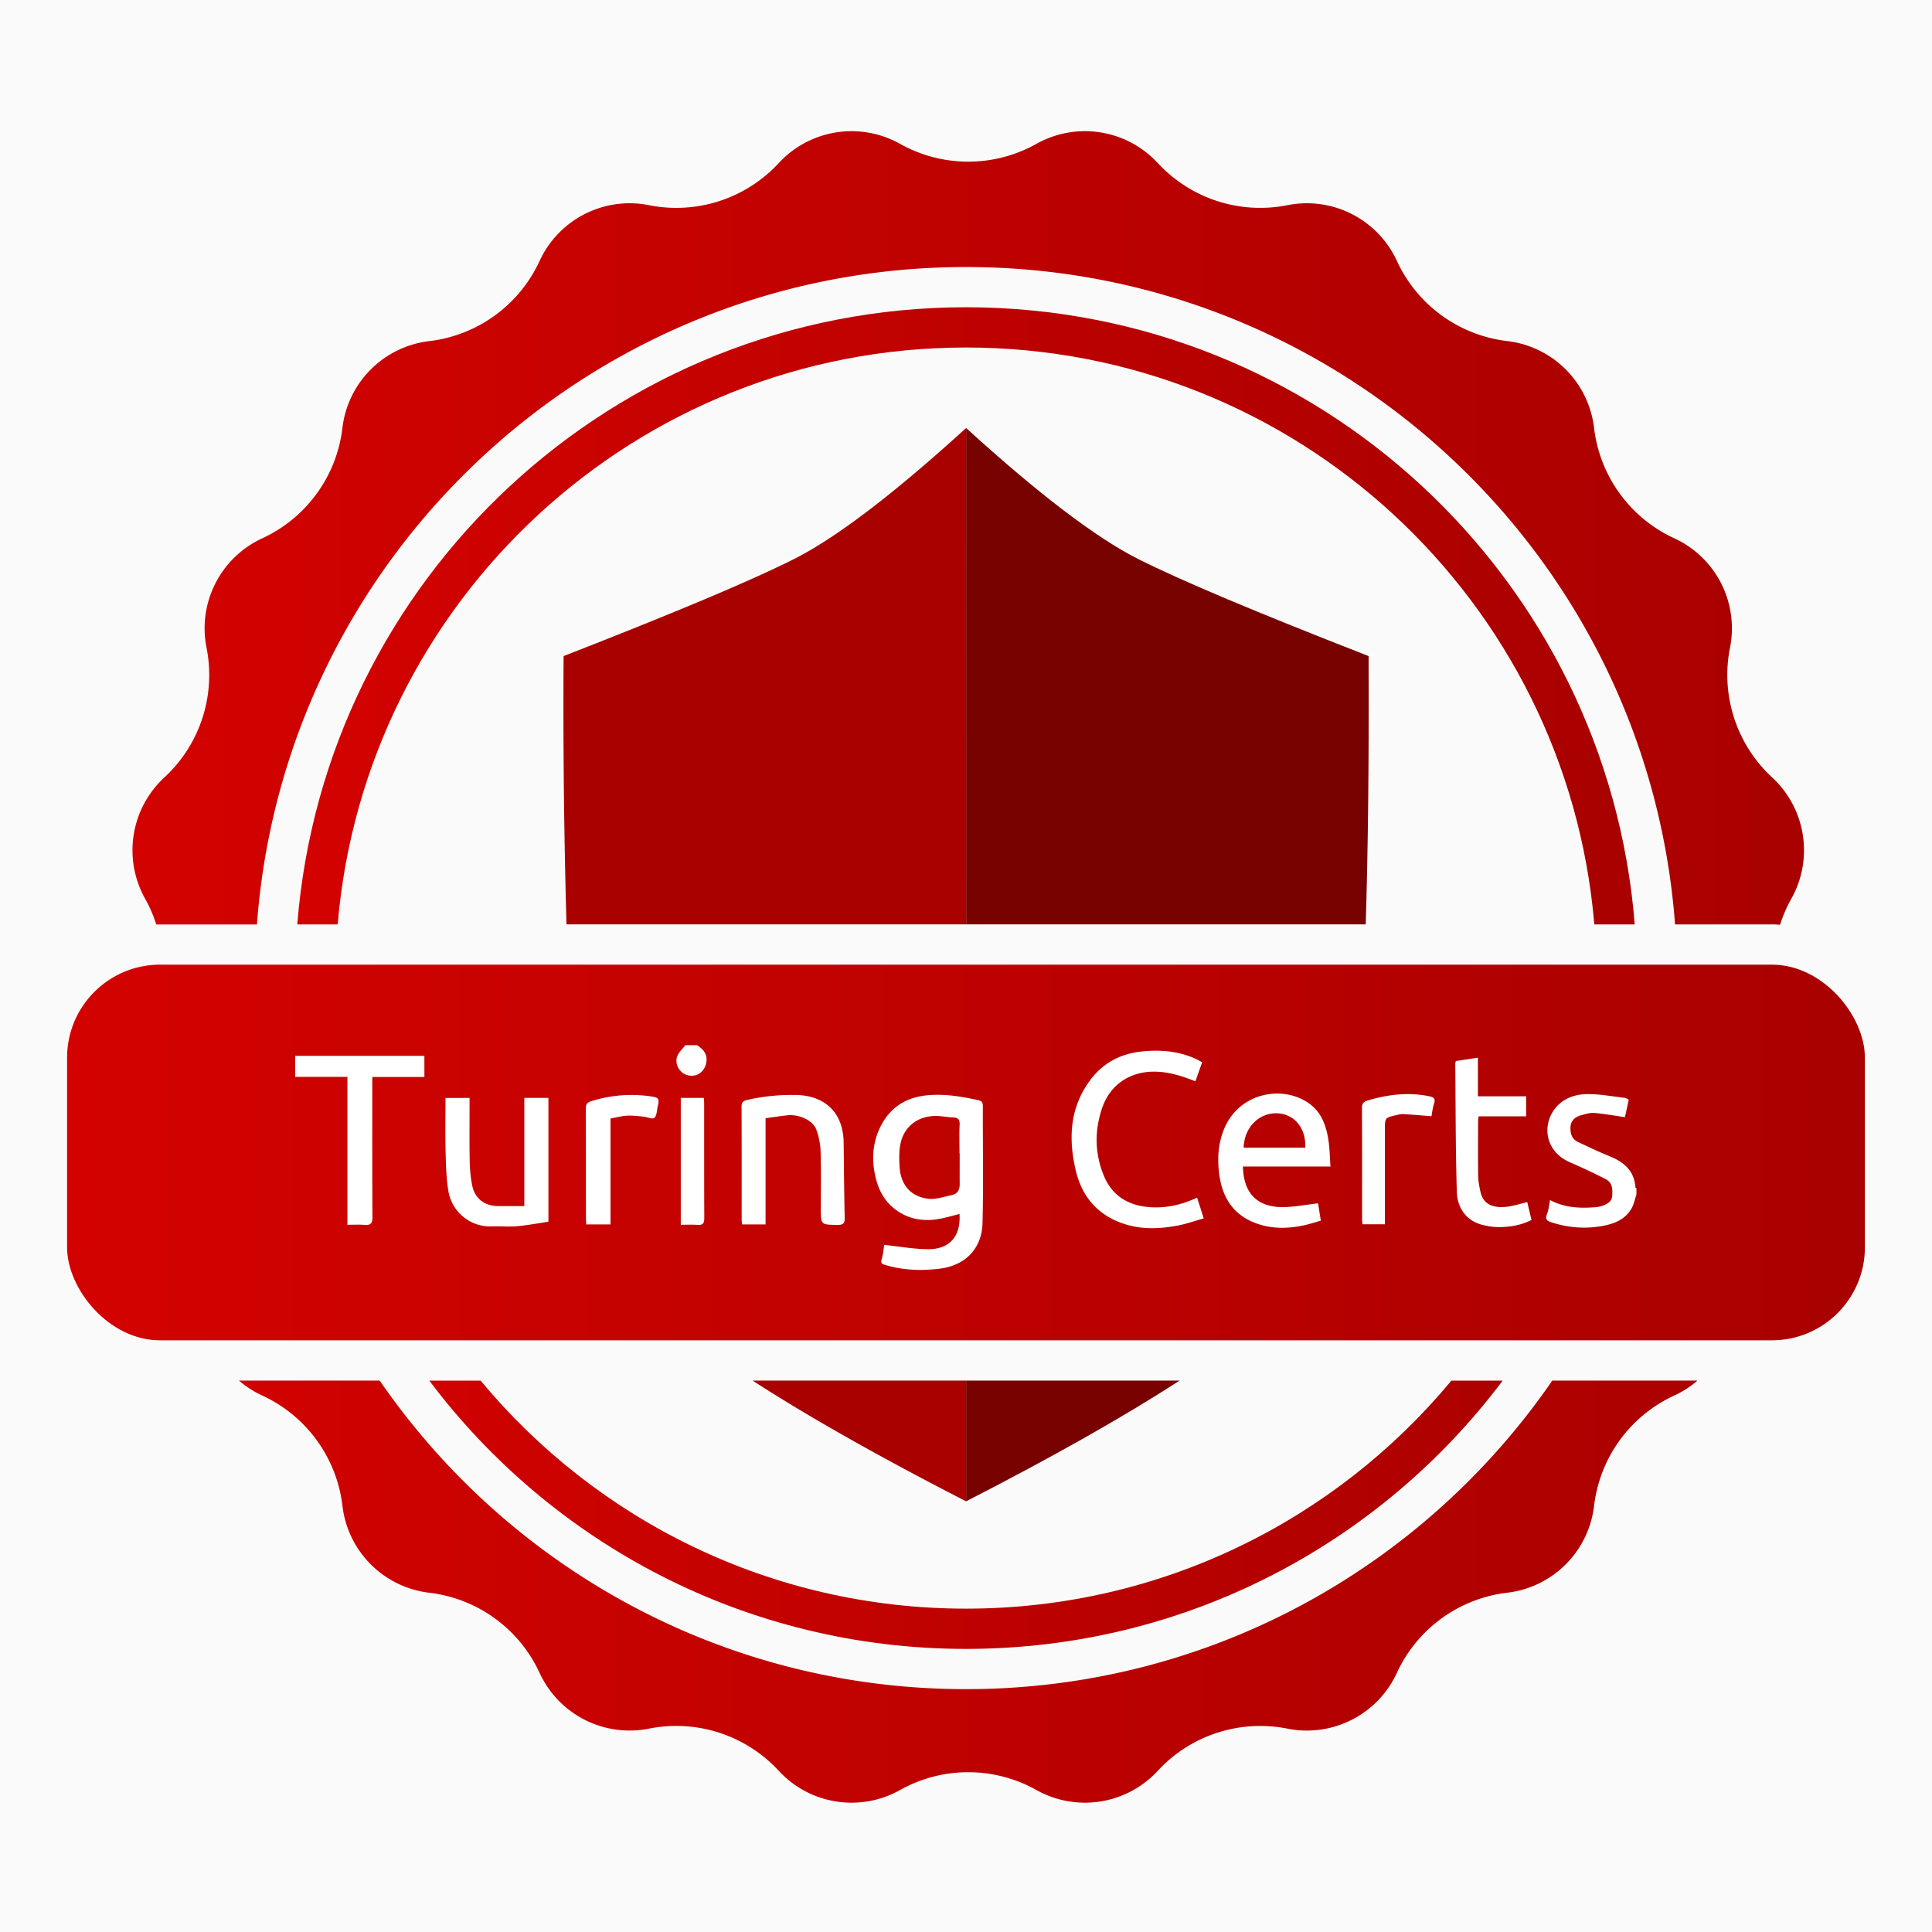 <svg xmlns="http://www.w3.org/2000/svg" width="60" height="60" viewBox="0 0 60 60">
    <defs>
        <linearGradient id="a" x1="0%" y1="50%" y2="50%">
            <stop offset="0%" stop-color="#D30200"/>
            <stop offset="100%" stop-color="#A80100"/>
        </linearGradient>
        <linearGradient id="b" x1="0%" y1="50%" y2="50%">
            <stop offset="0%" stop-color="#D30200"/>
            <stop offset="100%" stop-color="#A80100"/>
        </linearGradient>
        <linearGradient id="c" x1="0%" y1="50%" y2="50%">
            <stop offset="0%" stop-color="#D30200"/>
            <stop offset="100%" stop-color="#A80100"/>
        </linearGradient>
    </defs>
    <g fill="none" fill-rule="evenodd">
        <path fill="#FAFAFA" d="M-540-20h1920v1080H-540z"/>
        <path d="M-60-20h1440V80H-60z"/>
        <g>
            <path fill-rule="nonzero" d="M0 0h60v60H0z"/>
            <g fill-rule="nonzero">
                <path fill="#780200" d="M36.635 42.875c-1.74 1.126-3.95 2.375-6.632 3.75v-3.75zm-6.632-29.583c2.255 2.054 4.038 3.41 5.348 4.071 1.31.66 3.694 1.664 7.152 3.012.014 3.177-.016 5.955-.089 8.333h-12.41z"/>
                <path fill="#A80100" d="M30.003 42.875v3.75c-2.681-1.375-4.892-2.624-6.631-3.75h6.631zm0-29.583v15.416h-12.41a240.787 240.787 0 0 1-.09-8.333c3.458-1.348 5.843-2.352 7.153-3.012 1.31-.66 3.092-2.017 5.347-4.071z"/>
            </g>
            <path fill="url(#a)" fill-rule="nonzero" d="M51.995 43.34a4.332 4.332 0 0 0-2.49 3.427 3.078 3.078 0 0 1-2.696 2.696 4.332 4.332 0 0 0-3.428 2.49 3.078 3.078 0 0 1-3.397 1.732 4.332 4.332 0 0 0-4.03 1.31 3.078 3.078 0 0 1-3.766.596 4.332 4.332 0 0 0-4.237 0c-1.242.696-2.8.45-3.766-.597a4.332 4.332 0 0 0-4.03-1.31 3.078 3.078 0 0 1-3.397-1.73 4.332 4.332 0 0 0-3.427-2.49 3.078 3.078 0 0 1-2.696-2.697 4.332 4.332 0 0 0-2.49-3.427 3.076 3.076 0 0 1-.723-.464l4.37-.001c3.982 5.788 10.652 9.583 18.208 9.583 7.556 0 14.226-3.795 18.208-9.583h4.51a3.076 3.076 0 0 1-.723.465zM35.955 5.062a4.332 4.332 0 0 0 4.029 1.31 3.078 3.078 0 0 1 3.397 1.73 4.332 4.332 0 0 0 3.428 2.49 3.078 3.078 0 0 1 2.696 2.697 4.332 4.332 0 0 0 2.49 3.428c1.294.595 2.01 2 1.732 3.397a4.332 4.332 0 0 0 1.309 4.03 3.078 3.078 0 0 1 .596 3.766c-.146.26-.263.532-.351.81a2.531 2.531 0 0 0-.253-.012H52.02C51.17 17.292 41.636 8.293 30 8.293c-11.636 0-21.17 8.999-22.021 20.417H4.972c-.04 0-.08 0-.119.002a4.165 4.165 0 0 0-.346-.801 3.078 3.078 0 0 1 .597-3.766 4.332 4.332 0 0 0 1.31-4.03 3.078 3.078 0 0 1 1.73-3.397 4.332 4.332 0 0 0 2.49-3.428 3.078 3.078 0 0 1 2.697-2.696 4.332 4.332 0 0 0 3.427-2.49c.596-1.294 2.001-2.01 3.398-1.732a4.332 4.332 0 0 0 4.03-1.309 3.078 3.078 0 0 1 3.765-.596 4.332 4.332 0 0 0 4.237 0 3.078 3.078 0 0 1 3.766.596z"/>
            <path fill="url(#b)" fill-rule="nonzero" d="M30 51.208c-6.816 0-12.867-3.273-16.668-8.332h1.593c3.592 4.327 9.012 7.082 15.075 7.082 6.063 0 11.483-2.755 15.075-7.082h1.593c-3.801 5.06-9.852 8.332-16.668 8.332zm0-41.666c10.945 0 19.918 8.44 20.768 19.166h-1.255C48.668 18.673 40.254 10.792 30 10.792c-10.254 0-18.668 7.88-19.513 17.916H9.232C10.082 17.982 19.055 9.542 30 9.542z"/>
            <rect width="55.833" height="11.667" x="2.083" y="29.958" fill="url(#c)" fill-rule="nonzero" rx="2.889"/>
            <g fill="#FFF">
                <path d="M50.821 37.097c-.049.143-.077.299-.15.428-.206.363-.566.492-.949.556a3.197 3.197 0 0 1-1.512-.112c-.142-.045-.24-.079-.167-.263.051-.128.062-.272.096-.436.444.232.892.256 1.347.225a.992.992 0 0 0 .287-.05c.14-.055.282-.123.296-.304.015-.203.007-.413-.197-.518a18.03 18.03 0 0 0-1.108-.523c-.78-.337-.872-1.136-.487-1.652.244-.328.615-.462.999-.469.394-.007.79.071 1.186.116.041.005.08.037.12.057l-.118.543c-.325-.047-.642-.105-.961-.132-.131-.01-.27.039-.401.072-.189.05-.32.175-.33.368-.007.182.035.37.229.46.324.152.647.307.979.442.45.18.777.453.81.975 0 .007.02.012.031.018v.199zM21.643 32.458c.218.137.353.305.28.589-.07.266-.304.416-.578.342-.247-.066-.41-.36-.307-.6.054-.123.163-.221.248-.33h.357zM29.803 35.82h-.005c0-.297-.01-.594.004-.89.008-.162-.046-.222-.203-.227-.184-.007-.366-.047-.55-.045-.565.003-.996.35-1.091.9-.04.224-.035.46-.02.688.036.556.354.924.9.983.23.025.476-.064.712-.112.185-.036.255-.166.254-.346-.002-.317 0-.634 0-.95m-2.344 2.84c.478.05.923.132 1.368.134.623.003 1.017-.361.97-1.094-.2.05-.396.109-.596.147-.548.105-1.054.012-1.485-.36-.302-.262-.458-.603-.54-.99-.12-.568-.062-1.113.224-1.616.328-.578.856-.839 1.508-.876.502-.03.99.055 1.476.162.093.02.139.064.138.173-.004 1.215.02 2.432-.01 3.646-.02.766-.513 1.306-1.31 1.41-.577.075-1.144.054-1.705-.111-.11-.032-.155-.054-.116-.184.048-.16.06-.329.078-.441M37.333 32.99l-.209.592c-.414-.165-.821-.297-1.272-.301-.75-.005-1.373.393-1.624 1.129-.24.701-.232 1.419.056 2.11.272.651.804.94 1.487.974.484.023.945-.087 1.406-.3.066.206.129.4.206.645-.277.077-.54.172-.81.222-.527.1-1.062.126-1.582-.027-.852-.25-1.381-.828-1.583-1.687-.23-.985-.187-1.936.438-2.788.385-.526.916-.818 1.555-.897.762-.094 1.425.027 1.932.328M38.622 35.642h1.914c.03-.61-.347-1.052-.877-1.068-.539-.016-1.013.41-1.037 1.068m2.697.585h-2.718c.015.856.47 1.243 1.176 1.26.378.008.758-.073 1.157-.116l.085.538c-.182.05-.364.113-.552.15-.53.11-1.057.105-1.563-.11-.651-.278-.953-.816-1.04-1.484-.063-.483-.035-.966.16-1.425.465-1.096 1.778-1.35 2.603-.791.42.284.566.724.634 1.195.035.246.038.497.058.783M23.775 34.727v3.299h-.73c-.005-.063-.012-.12-.012-.178 0-1.155.002-2.311-.003-3.467-.001-.145.036-.191.19-.225a6.248 6.248 0 0 1 1.52-.15c.873.023 1.446.54 1.46 1.469.01.785.015 1.57.033 2.355.003.168-.054.212-.215.21-.527-.004-.527.001-.527-.518 0-.595.01-1.19-.007-1.784a2.197 2.197 0 0 0-.129-.648c-.103-.295-.539-.496-.92-.452-.213.025-.425.057-.66.089M16.283 34.096h.749v3.845c-.321.048-.646.111-.974.14-.26.023-.523-.002-.785.006a1.315 1.315 0 0 1-1.352-1.12c-.064-.399-.073-.81-.083-1.216-.013-.547-.003-1.094-.003-1.653h.748v.205c0 .588-.007 1.176.004 1.764.005.253.028.51.08.76.086.404.39.627.809.629h.807v-3.36zM10.788 33.443H9.167v-.652h4.013v.655h-1.618v.252c0 1.368-.003 2.736.005 4.103.001.197-.06.255-.248.239-.169-.014-.34-.003-.53-.003v-4.594zM45.212 32.952l.686-.105v1.199h1.498v.623H45.92c-.007.064-.016.114-.017.164 0 .561-.006 1.123.003 1.684.003.168.036.337.073.503.09.408.43.497.792.46.217-.021.429-.094.659-.148l.132.555c-.348.176-.718.231-1.1.22a2.128 2.128 0 0 1-.368-.054c-.568-.119-.837-.554-.851-1.041-.04-1.326-.036-2.652-.048-3.979 0-.024.01-.05.017-.081M18.96 34.736v3.29h-.753c-.004-.066-.01-.123-.01-.181-.002-1.136.001-2.273-.005-3.409 0-.143.042-.197.18-.241a4.153 4.153 0 0 1 1.862-.143c.224.032.247.078.193.305-.03.124-.026.287-.104.36-.054.05-.223-.028-.342-.04-.169-.015-.339-.037-.507-.029-.16.009-.319.053-.514.088M44.455 34.665c-.302-.023-.585-.049-.868-.066-.07-.004-.142.013-.212.03-.366.082-.366.083-.366.45v2.942h-.696c-.004-.059-.013-.115-.013-.171 0-1.144.003-2.286-.004-3.43-.001-.145.047-.205.18-.245.63-.184 1.266-.265 1.918-.128.132.027.194.075.142.227-.046.132-.058.277-.081.391M21.142 34.096h.716c.004.067.01.124.01.182.001 1.181-.001 2.363.004 3.545 0 .158-.036.23-.208.217-.169-.013-.34-.003-.522-.003v-3.941z"/>
            </g>
        </g>
    </g>
</svg>
